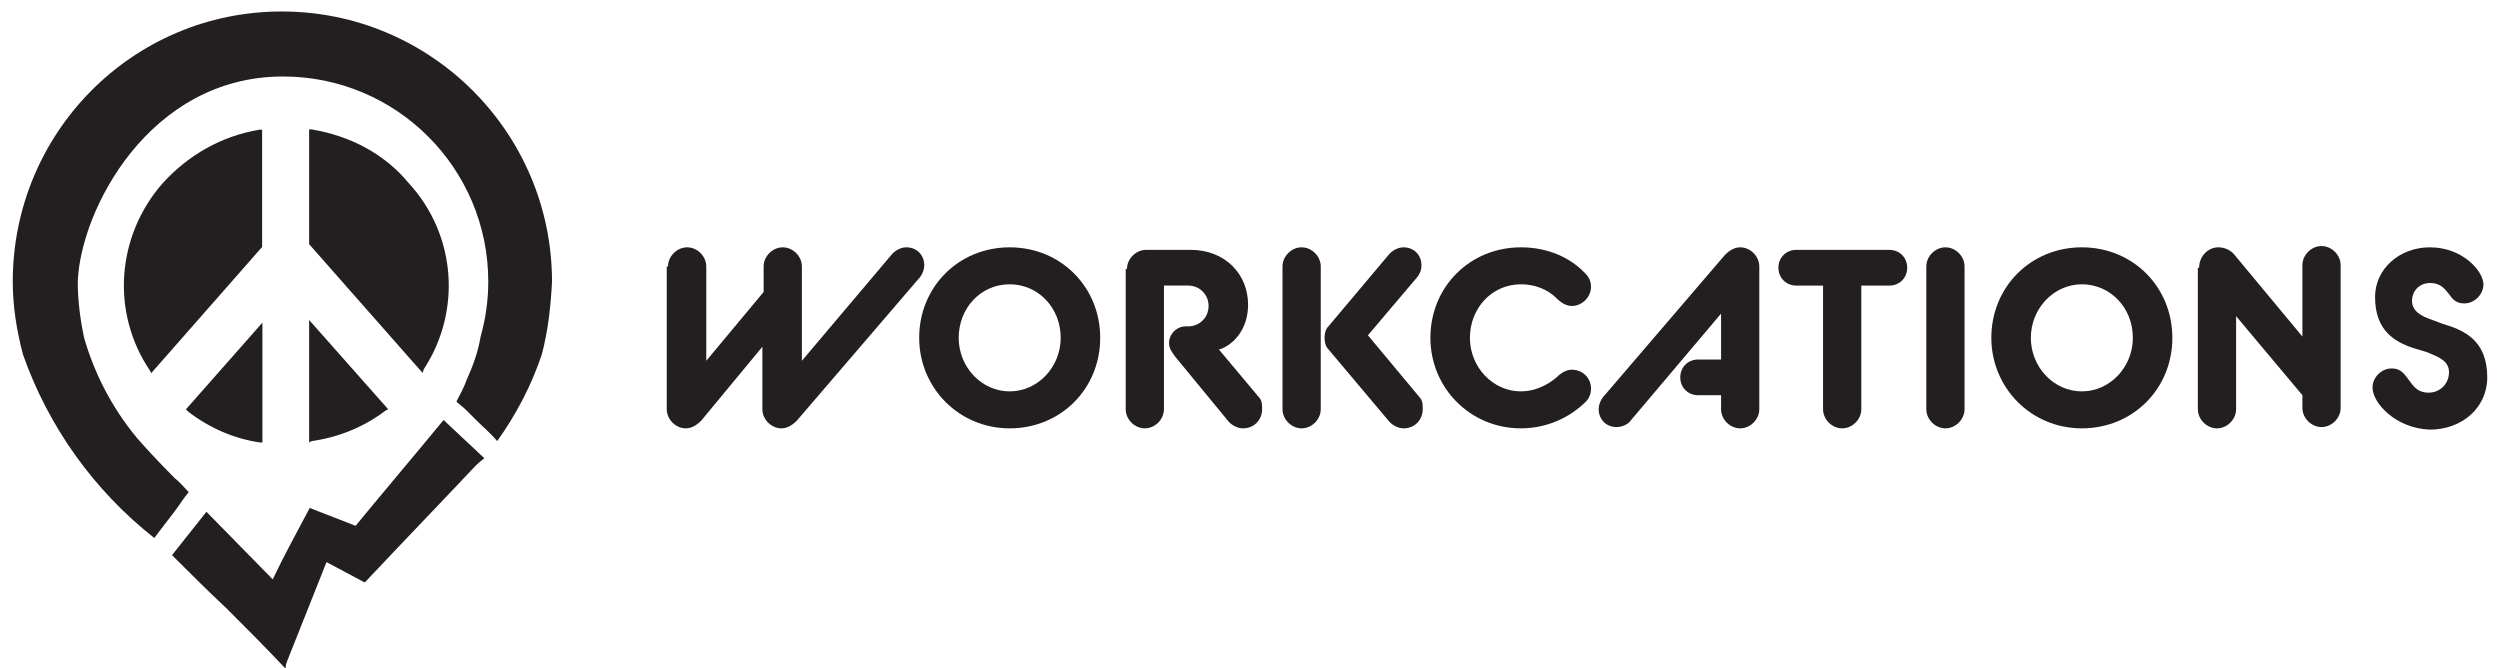 <?xml version="1.0" encoding="utf-8"?>
<!-- Generator: Adobe Illustrator 24.1.2, SVG Export Plug-In . SVG Version: 6.00 Build 0)  -->
<svg version="1.1" id="Layer_1" xmlns="http://www.w3.org/2000/svg" xmlns:xlink="http://www.w3.org/1999/xlink" x="0px" y="0px"
	 viewBox="0 0 196.1 52.4" style="enable-background:new 0 0 196.1 52.4;" xml:space="preserve">
<style type="text/css">
	.st0{fill:#231F20;}
	.st1{enable-background:new    ;}
</style>
<path class="st0" d="M14.8,38.6c-0.3-0.3-0.6-0.7-1.1-1.1c-1.2-1.2-2.5-2.6-3-3.2c-1.9-2.3-3.3-5-4.1-7.8c-0.3-1.4-0.5-2.9-0.5-4.4
	C6.3,16.5,11.7,6,22.2,6c8.9,0,16.1,7.2,16.1,16.1c0,1.4-0.2,2.9-0.6,4.3c-0.2,1.2-0.6,2.3-1.1,3.4c-0.2,0.6-0.5,1.1-0.8,1.7
	c0.2,0.2,0.5,0.4,0.8,0.7c0.3,0.3,0.5,0.5,0.7,0.7c0.6,0.6,1.2,1.1,1.7,1.7c1.5-2.1,2.7-4.4,3.5-6.8c0.5-1.9,0.7-3.8,0.8-5.7
	c0-11.7-9.5-21.2-21.2-21.2S1,10.4,1,22.1c0,0,0,0,0,0c0,1.9,0.3,3.8,0.8,5.7c2,5.7,5.6,10.7,10.3,14.4l1.3-1.7
	C13.9,39.9,14.3,39.2,14.8,38.6z"/>
<g transform="translate(12.693 32.544)">
	<path class="st0" d="M0.8,11c1.4,1.4,2.8,2.8,4.3,4.2c1.6,1.6,3.1,3.1,4.6,4.7c0.1-1,0.3-2.1,0.6-3.1c0.2-0.9,0.4-1.7,0.7-2.4
		c0,0,1.1-3,2.1-3c0.2,0,0.4,0,0.6,0c0.3,0,0.6,0.1,0.9,0.2l0.1,0c1,0.2,8.4-6.4,8.4-6.4c0.6-0.5,1.3-1.1,2.2-1.8l-3.2-3
		c-2.3,2.8-4.6,5.5-6.9,8.3l-3.6-1.4c-1,1.9-2,3.7-2.9,5.6L3.5,7.6L0.8,11z"/>
</g>
<g transform="translate(21.612 35.59)">
	<path class="st0" d="M0.7,16.8l3.3-8.3l3,1.6c3.1-3.3,6.2-6.5,9.3-9.8L3.6,7.8L2.1,9.7l-1.5,5.7L0.7,16.8z"/>
</g>
<g transform="translate(8.861 9.37)">
	<path class="st0" d="M1,13c0,2.3,0.7,4.6,2,6.5l8.5-9.6V1C5.5,1.9,1.1,7,1,13z"/>
	<path class="st0" d="M3,19.9l-0.1-0.2C-0.2,15.1,0.3,9.1,3.9,5c2-2.2,4.6-3.7,7.6-4.2l0.2,0V10L3,19.9z M11.3,1.2
		C8.5,1.7,6,3.2,4.2,5.2c-3.4,3.9-3.9,9.6-1.2,14l8.3-9.4L11.3,1.2z"/>
</g>
<g transform="translate(13.784 24.808)">
	<path class="st0" d="M6.6,9.6V1L1.1,7.3C2.7,8.5,4.6,9.3,6.6,9.6L6.6,9.6z"/>
	<path class="st0" d="M6.8,9.9l-0.2,0c-2-0.3-3.9-1.1-5.6-2.4L0.8,7.3l6-6.8L6.8,9.9z M1.4,7.2c1.5,1.1,3.2,1.8,5,2.1V1.6L1.4,7.2z"
		/>
</g>
<g transform="translate(23.648 24.601)">
	<path class="st0" d="M0.8,9.8c2.1-0.3,4-1.1,5.7-2.4L0.8,1V9.8L0.8,9.8z"/>
	<path class="st0" d="M0.6,10.1V0.5l6.2,7L6.6,7.6C4.9,8.9,2.9,9.7,0.8,10L0.6,10.1z M1,1.6v8c1.9-0.3,3.6-1.1,5.2-2.2L1,1.6z"/>
</g>
<g transform="translate(23.648 9.352)">
	<path class="st0" d="M0.8,1v8.7l8.6,9.8c1.3-1.9,1.9-4.2,1.9-6.5C11.3,7,6.8,1.9,0.8,1L0.8,1z"/>
	<path class="st0" d="M9.5,19.9L0.6,9.8V0.8l0.2,0c3,0.5,5.7,1.9,7.6,4.2C12.1,9,12.6,15,9.6,19.6L9.5,19.9z M1,9.7l8.4,9.5
		c2.7-4.4,2.2-10.1-1.2-14C6.3,3.1,3.8,1.7,1,1.2L1,9.7z"/>
</g>
<g class="st1">
	<path class="st0" d="M52.4,20.9c0-0.8,0.7-1.5,1.5-1.5c0.8,0,1.5,0.7,1.5,1.5v7.4l4.5-5.4v-2c0-0.8,0.7-1.5,1.5-1.5
		s1.5,0.7,1.5,1.5v7.4l7.1-8.4c0.3-0.3,0.7-0.5,1.1-0.5c0.8,0,1.4,0.6,1.4,1.4c0,0.3-0.1,0.6-0.3,0.9L62.5,33
		c-0.4,0.4-0.8,0.6-1.2,0.6c-0.8,0-1.5-0.7-1.5-1.5v-4.9L55,33c-0.4,0.4-0.8,0.6-1.2,0.6c-0.8,0-1.5-0.7-1.5-1.5V20.9z"/>
	<path class="st0" d="M72.1,26.5c0-4,3.1-7.1,7.1-7.1c4,0,7.1,3.1,7.1,7.1s-3.1,7.1-7.1,7.1C75.2,33.6,72.1,30.4,72.1,26.5z
		 M83.2,26.5c0-2.4-1.8-4.2-4-4.2c-2.3,0-4,1.9-4,4.2s1.8,4.2,4,4.2C81.4,30.7,83.2,28.8,83.2,26.5z"/>
	<path class="st0" d="M88.4,21.1c0-0.8,0.7-1.5,1.5-1.5h3.5c2.7,0,4.5,1.9,4.5,4.3c0,1.9-1.1,3.1-2.2,3.5l-0.1,0l3.1,3.7
		c0.3,0.3,0.3,0.6,0.3,1c0,0.8-0.6,1.5-1.5,1.5c-0.4,0-0.8-0.2-1.1-0.5L92.2,28c-0.2-0.3-0.5-0.6-0.5-1.1c0-0.7,0.6-1.3,1.3-1.3h0.2
		c0.9,0,1.6-0.7,1.6-1.6s-0.7-1.6-1.6-1.6h-1.9v9.7c0,0.8-0.7,1.5-1.5,1.5s-1.5-0.7-1.5-1.5V21.1z"/>
	<path class="st0" d="M100.6,20.9c0-0.8,0.7-1.5,1.5-1.5s1.5,0.7,1.5,1.5v11.2c0,0.8-0.7,1.5-1.5,1.5s-1.5-0.7-1.5-1.5V20.9z
		 M104.2,27.4c-0.2-0.2-0.3-0.5-0.3-0.9c0-0.4,0.1-0.7,0.3-0.9l4.8-5.7c0.3-0.3,0.7-0.5,1.1-0.5c0.8,0,1.4,0.6,1.4,1.4
		c0,0.4-0.1,0.6-0.3,0.9l-3.9,4.6l4,4.8c0.3,0.3,0.3,0.6,0.3,1c0,0.8-0.6,1.5-1.5,1.5c-0.4,0-0.8-0.2-1.1-0.5L104.2,27.4z"/>
	<path class="st0" d="M112.2,26.5c0-4,3.1-7.1,7.1-7.1c2.1,0,3.9,0.8,5.1,2.1c0.3,0.3,0.4,0.7,0.4,1c0,0.8-0.7,1.5-1.5,1.5
		c-0.4,0-0.8-0.2-1.2-0.6c-0.7-0.7-1.7-1.1-2.8-1.1c-2.3,0-4,1.9-4,4.2s1.8,4.2,4,4.2c1.1,0,2.1-0.5,2.8-1.1
		c0.4-0.4,0.8-0.6,1.2-0.6c0.8,0,1.5,0.6,1.5,1.5c0,0.3-0.1,0.7-0.4,1c-1.2,1.2-3,2.1-5.1,2.1C115.3,33.6,112.2,30.4,112.2,26.5z"/>
	<path class="st0" d="M135.3,20c0.4-0.4,0.8-0.6,1.2-0.6c0.8,0,1.5,0.7,1.5,1.5v11.2c0,0.8-0.7,1.5-1.5,1.5s-1.5-0.7-1.5-1.5V31
		h-1.8c-0.8,0-1.4-0.6-1.4-1.4s0.6-1.4,1.4-1.4h1.8v-3.6l-7.1,8.4c-0.2,0.3-0.7,0.5-1.1,0.5c-0.8,0-1.4-0.6-1.4-1.4
		c0-0.3,0.1-0.6,0.3-0.9L135.3,20z"/>
	<path class="st0" d="M143.1,22.4h-2.2c-0.8,0-1.4-0.6-1.4-1.4c0-0.8,0.6-1.4,1.4-1.4h7.3c0.8,0,1.4,0.6,1.4,1.4
		c0,0.8-0.6,1.4-1.4,1.4H146v9.7c0,0.8-0.7,1.5-1.5,1.5s-1.5-0.7-1.5-1.5V22.4z"/>
	<path class="st0" d="M151.1,20.9c0-0.8,0.7-1.5,1.5-1.5s1.5,0.7,1.5,1.5v11.2c0,0.8-0.7,1.5-1.5,1.5s-1.5-0.7-1.5-1.5V20.9z"/>
	<path class="st0" d="M156.2,26.5c0-4,3.1-7.1,7.1-7.1s7.1,3.1,7.1,7.1s-3.1,7.1-7.1,7.1S156.2,30.4,156.2,26.5z M167.3,26.5
		c0-2.4-1.8-4.2-4-4.2s-4,1.9-4,4.2s1.8,4.2,4,4.2S167.3,28.8,167.3,26.5z"/>
	<path class="st0" d="M172.5,21c0-0.9,0.7-1.6,1.5-1.6c0.5,0,0.9,0.2,1.2,0.5l5.4,6.5v-5.6c0-0.8,0.7-1.5,1.5-1.5s1.5,0.7,1.5,1.5
		v11.2c0,0.8-0.7,1.5-1.5,1.5s-1.5-0.7-1.5-1.5V31l-5.2-6.2v7.3c0,0.8-0.7,1.5-1.5,1.5s-1.5-0.7-1.5-1.5V21z"/>
	<path class="st0" d="M186.1,30.4c0-0.8,0.7-1.5,1.5-1.5c0.6,0,0.9,0.3,1.2,0.7c0.4,0.5,0.7,1.2,1.7,1.2c0.9,0,1.6-0.7,1.6-1.6
		c0-0.9-0.8-1.2-1.8-1.6l-1-0.3c-1.5-0.5-3-1.4-3-4c0-2.2,1.9-3.9,4.3-3.9c2.6,0,4.2,1.9,4.2,2.9c0,0.8-0.7,1.5-1.5,1.5
		c-0.6,0-0.9-0.3-1.1-0.6c-0.4-0.5-0.7-1-1.6-1c-0.8,0-1.4,0.6-1.4,1.4c0,0.8,0.7,1.2,1.6,1.5l0.8,0.3c1.7,0.5,3.5,1.3,3.5,4.2
		c0,2.4-2,4.1-4.5,4.1C187.9,33.6,186.1,31.6,186.1,30.4z"/>
</g>
</svg>
